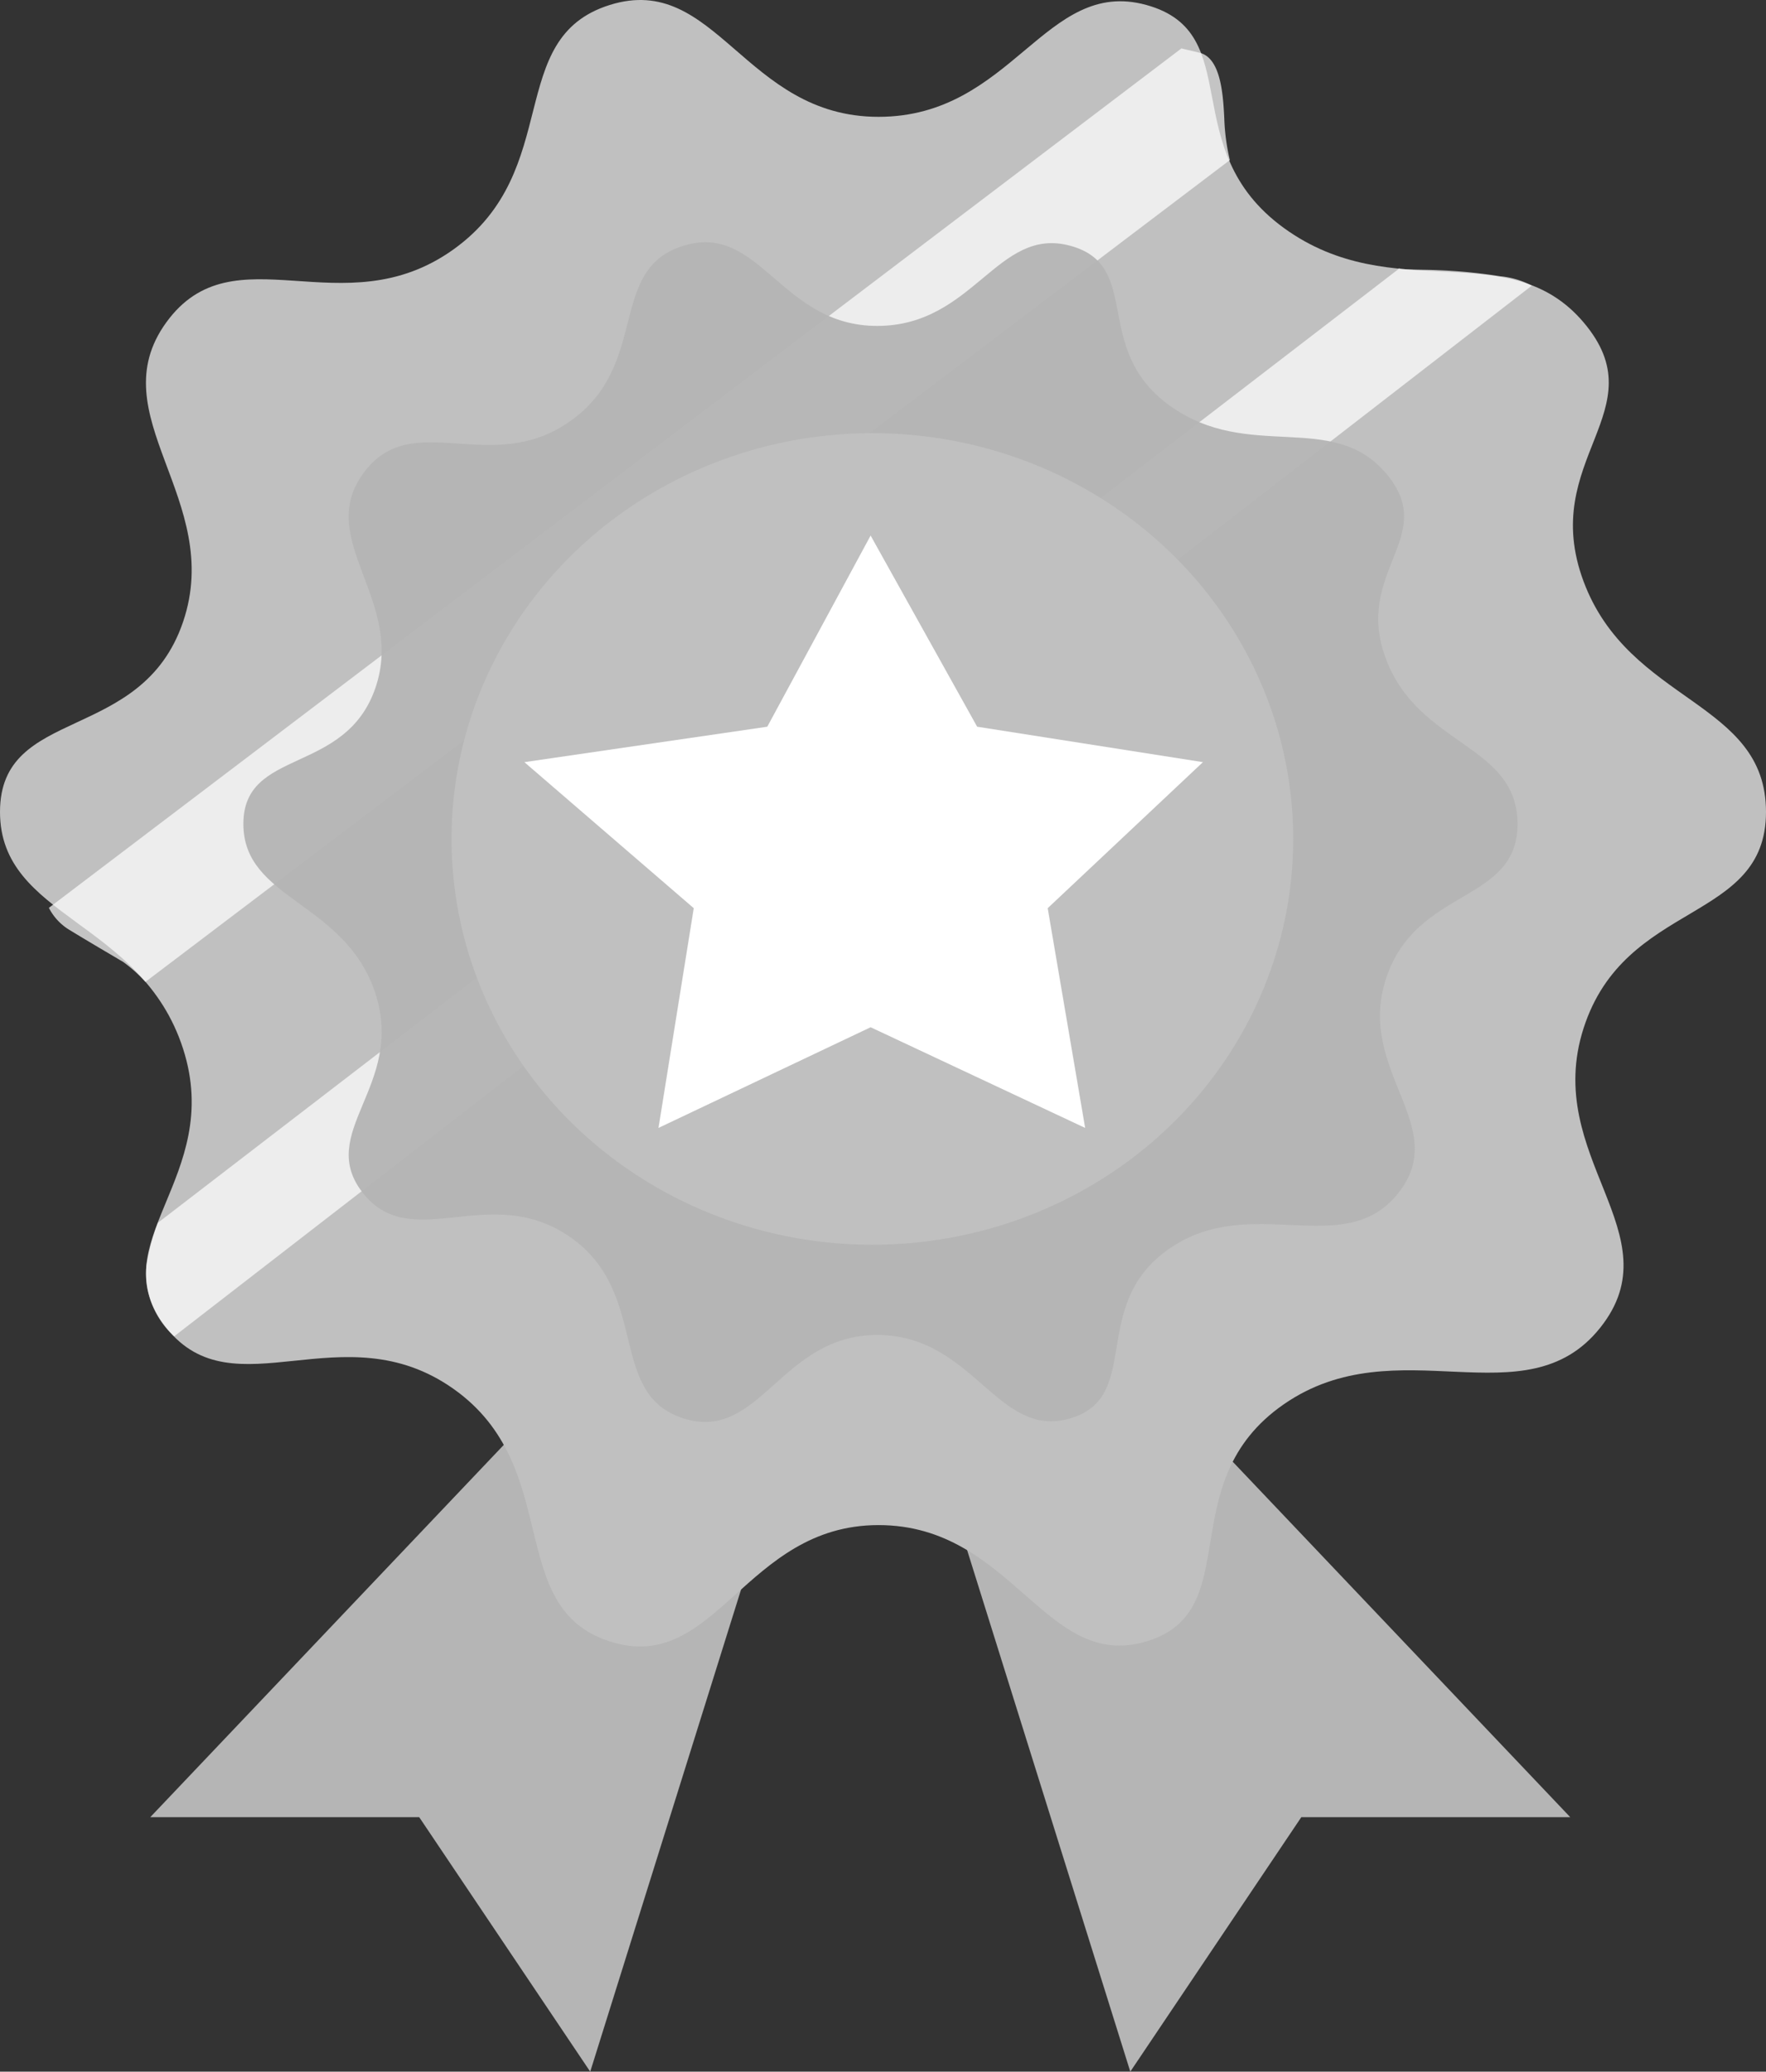 <svg id="Component_13_2" data-name="Component 13 – 2" xmlns="http://www.w3.org/2000/svg" width="174.151" height="204.212" viewBox="0 0 174.151 204.212">
  <rect x="0" y="0" width="174.151" height="204.212" fill="#333333" stroke="none"/>
  <path id="Path_134" data-name="Path 134" d="M502.3-837.7l-37.168,39.125h26.52l16.865,25.088,16.646-53.184-13.022,4.327Z" transform="translate(-450.313 977.699)" fill="#b5b5b5"/>
  <path id="Path_135" data-name="Path 135" d="M487.991-837.7l37.168,39.125H498.64L481.775-773.49l-16.646-53.184,13.022,4.327Z" transform="translate(-370.313 977.699)" fill="#b5b5b5"/>
  <path id="Path_136" data-name="Path 136" d="M526.473-697.29c0-10.517,13.951-6.665,18.051-18.729s-8.317-20.35-1.65-29.53,17.383.632,28.318-7.19,4.943-20.832,15.422-24.1,13.268,11.031,26.49,11.031,16.406-13.771,26.4-11.031,2.8,14.167,13.579,21.989,22.163.592,29.551,9.3-4.5,13.471,0,25.536,17.99,11.711,17.99,22.723-13.9,8.614-17.99,21.326,9.027,20.258,1.639,29.523-20-.2-31.19,7.535S649.5-618.5,639.506-615.519s-13.178-11.472-26.4-11.472-16.012,14.83-26.49,11.472-4.487-17.174-15.422-24.9-21.651,2.363-28.318-6.018,5.75-14.8,1.65-27.508S526.473-686.773,526.473-697.29Z" transform="translate(-526.473 777.325)" fill="silver"/>
  <path id="Path_137" data-name="Path 137" d="M-.036,1.94,154.344.475s-.714-.389,1.72,1.5a53.007,53.007,0,0,1,5.715,5.113,8.381,8.381,0,0,1,1.922,2.6L-5.485,11.843a8.566,8.566,0,0,1,.162-3.852A8.375,8.375,0,0,1-3.465,4.617,21.079,21.079,0,0,1-.036,1.94Z" transform="matrix(0.799, -0.602, 0.602, 0.799, 14.43, 118.963)" fill="rgba(255,255,255,0.71)"/>
  <path id="Path_138" data-name="Path 138" d="M6.393,2.4l140.129-.454s-.231-.264,1.152,1.4-.576,4.656-1.969,6.7a20.624,20.624,0,0,0-2,3.562L9.6,13.956a13.934,13.934,0,0,0-.563-2.884c-.562-1.371-1.5-3.6-2.3-5.632A5.422,5.422,0,0,1,6.393,2.4Z" transform="matrix(0.799, -0.602, 0.602, 0.799, -1.733, 91.419)" fill="rgba(255,255,255,0.71)"/>
  <path id="Path_139" data-name="Path 139" d="M526.473-719.846c0-7.535,10.065-4.775,13.023-13.419s-6-14.58-1.19-21.157,12.541.453,20.43-5.152S562.3-774.5,569.862-776.84s9.572,7.9,19.112,7.9,11.836-9.866,19.047-7.9,2.018,10.15,9.8,15.754,15.99.424,21.32,6.664-3.245,9.652,0,18.3,12.979,8.39,12.979,16.28-10.03,6.171-12.979,15.279,6.512,14.514,1.183,21.152-14.427-.14-22.5,5.4-2.586,14.622-9.8,16.756-9.507-8.219-19.047-8.219-11.552,10.625-19.112,8.219-3.237-12.3-11.126-17.843-15.62,1.693-20.43-4.312,4.148-10.6,1.19-19.708S526.473-712.311,526.473-719.846Z" transform="translate(-502.473 801.067)" fill="rgba(181,181,181,0.95)"/>
  <ellipse id="Ellipse_54" data-name="Ellipse 54" cx="41.5" cy="40" rx="41.5" ry="40" transform="translate(44.527 42.699)" fill="silver"/>
  <path id="Path_140" data-name="Path 140" d="M69.184-634.839l23.953-3.493,2.99-5.527,7.2-13.316,10.506,18.843,22.264,3.493L120.79-620.444l3.693,21.66-21.155-9.924-20.919,9.924,3.477-21.66Z" transform="translate(-17.473 709.967)" fill="#fff"/>
</svg>

